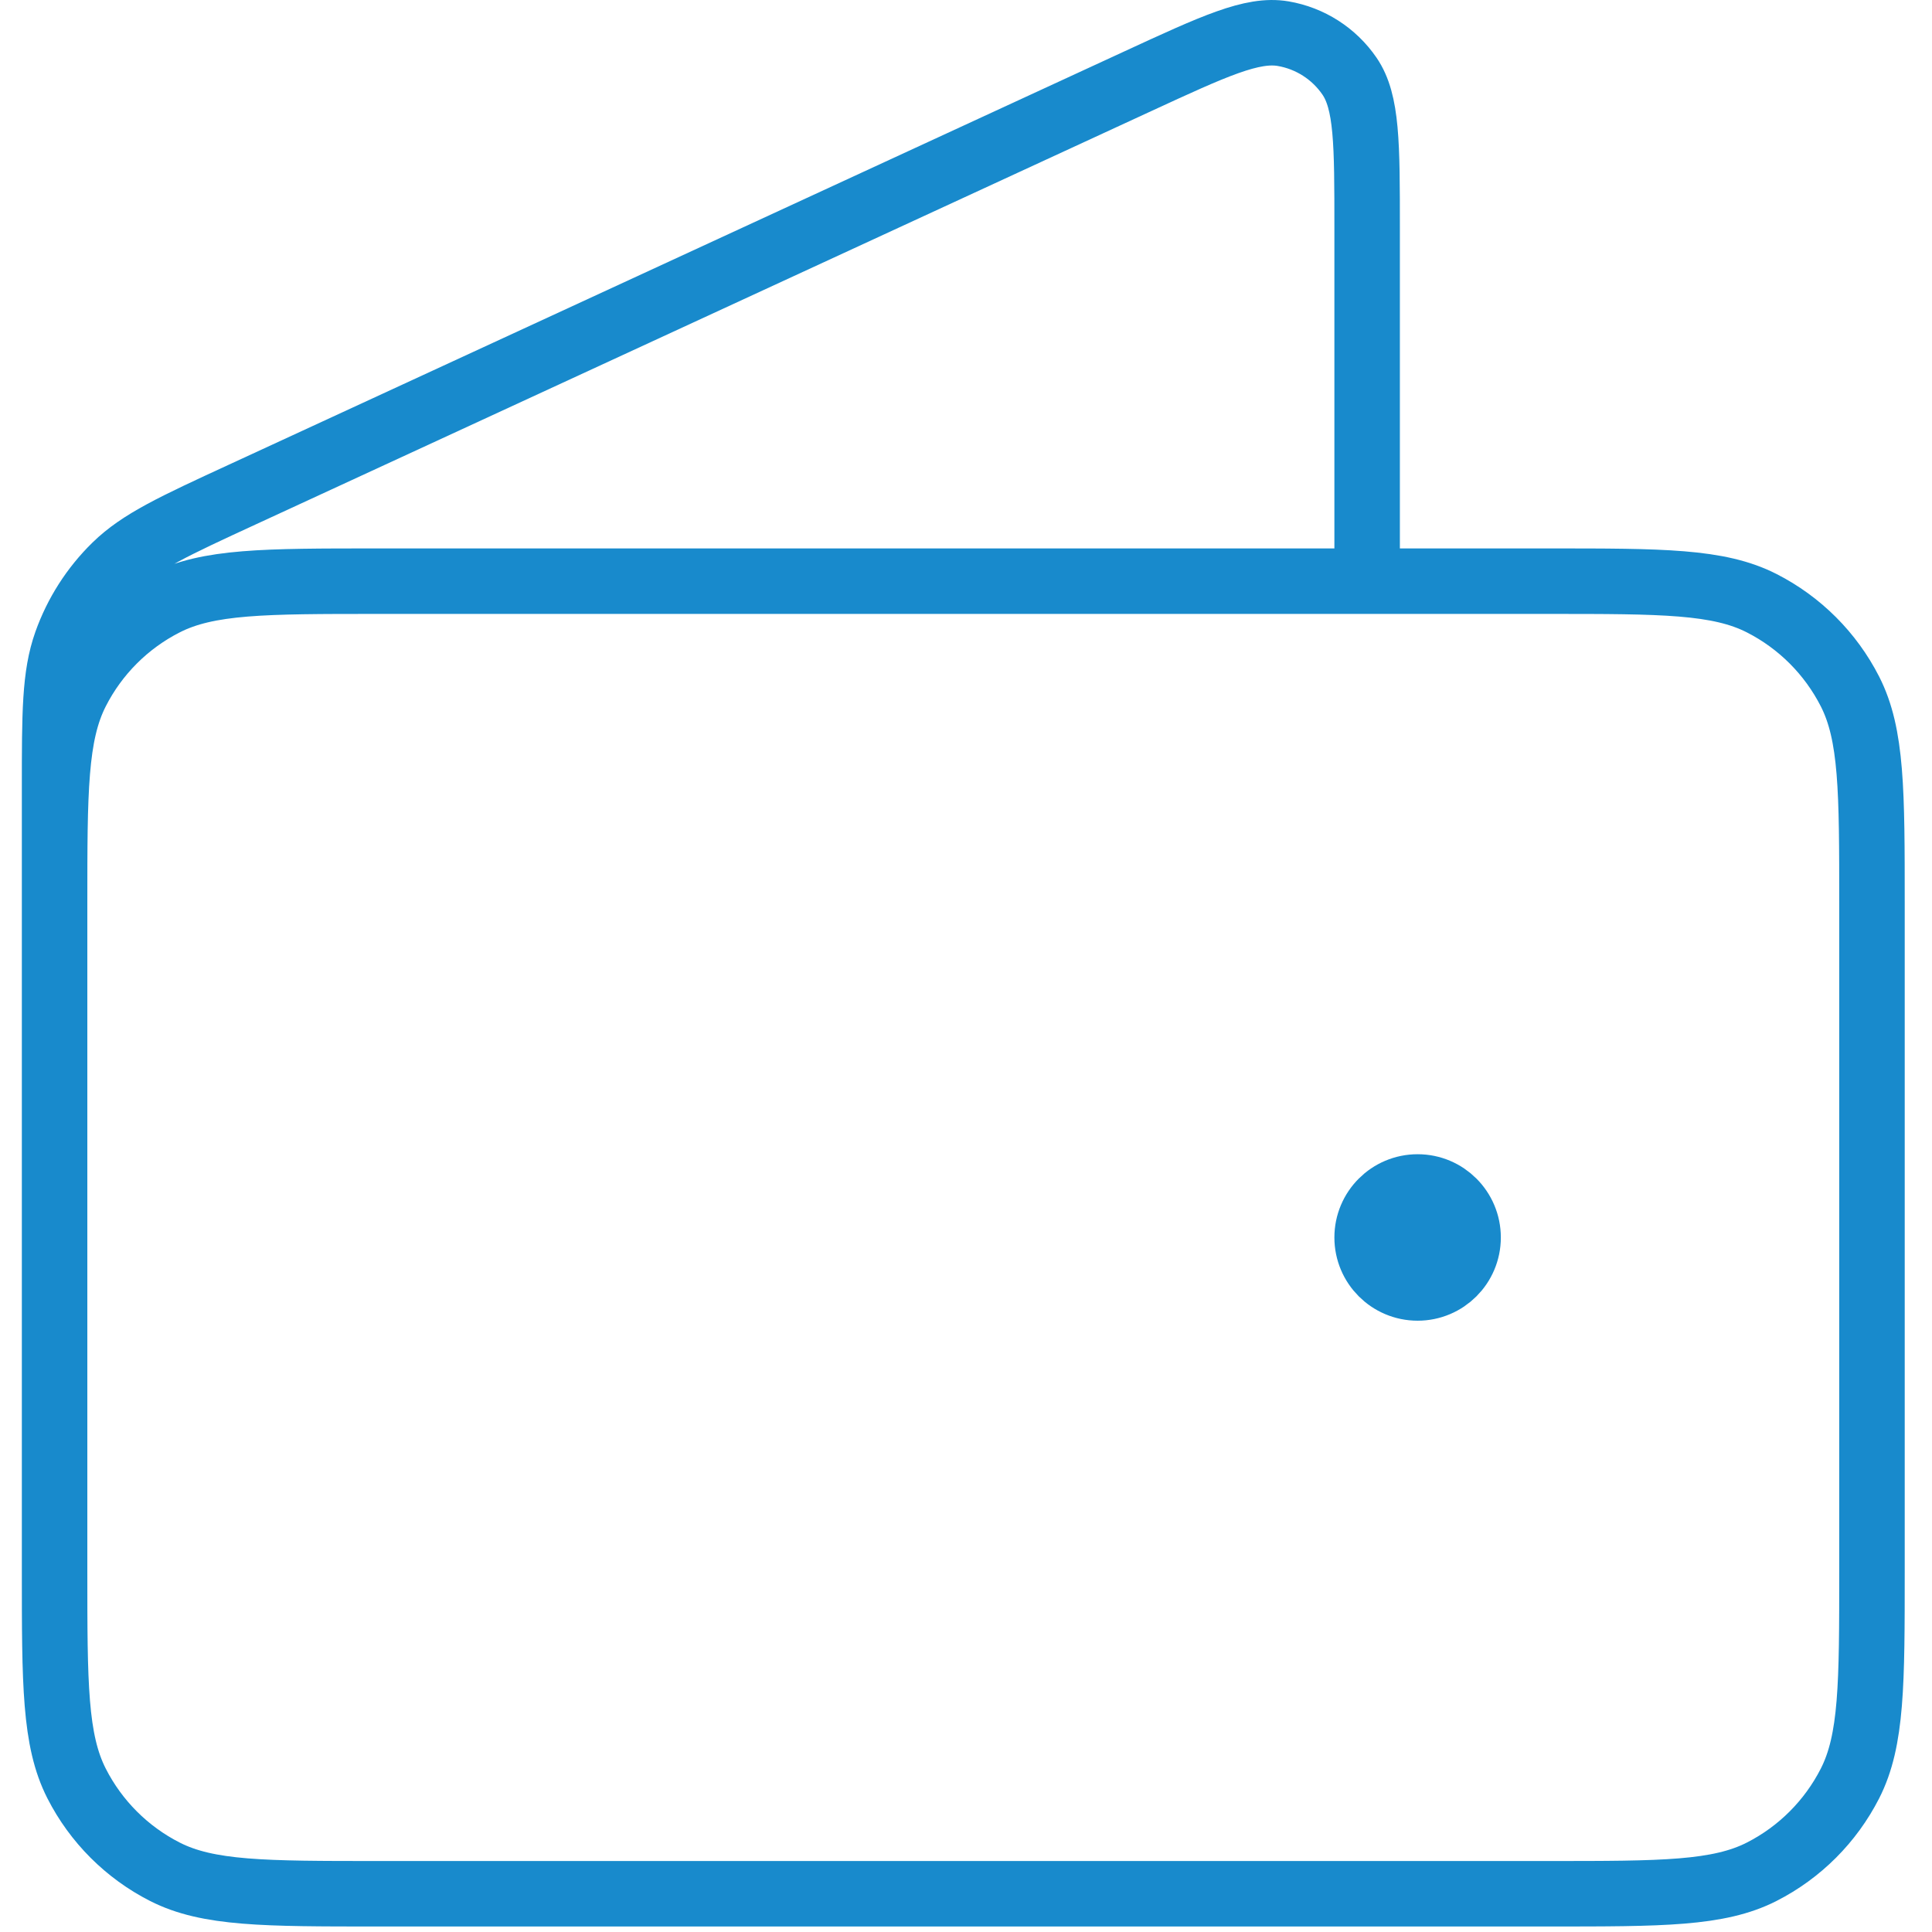 <svg width="59" height="59" viewBox="0 0 59 59" fill="none" xmlns="http://www.w3.org/2000/svg">
<path d="M41.75 17.748V6.959C41.75 4.394 41.75 3.112 41.21 2.324C40.738 1.636 40.007 1.168 39.184 1.028C38.242 0.868 37.078 1.405 34.749 2.48L7.399 15.103C5.322 16.061 4.284 16.541 3.523 17.284C2.851 17.941 2.338 18.743 2.023 19.629C1.667 20.631 1.667 21.774 1.667 24.061V39.332M43.292 37.79H43.322M1.667 27.615L1.667 47.965C1.667 51.419 1.667 53.146 2.339 54.465C2.93 55.625 3.873 56.569 5.034 57.16C6.353 57.832 8.08 57.832 11.533 57.832H47.3C50.754 57.832 52.48 57.832 53.8 57.16C54.96 56.569 55.903 55.625 56.495 54.465C57.167 53.146 57.167 51.419 57.167 47.965V27.615C57.167 24.162 57.167 22.435 56.495 21.116C55.903 19.955 54.96 19.012 53.8 18.421C52.48 17.748 50.754 17.748 47.3 17.748L11.533 17.748C8.08 17.748 6.353 17.748 5.034 18.421C3.873 19.012 2.93 19.955 2.339 21.116C1.667 22.435 1.667 24.162 1.667 27.615ZM44.833 37.79C44.833 38.642 44.143 39.332 43.292 39.332C42.44 39.332 41.75 38.642 41.75 37.79C41.75 36.939 42.44 36.248 43.292 36.248C44.143 36.248 44.833 36.939 44.833 37.79Z" stroke="#188ACC" stroke-width="2" stroke-linecap="round" stroke-linejoin="round"/>
</svg>
